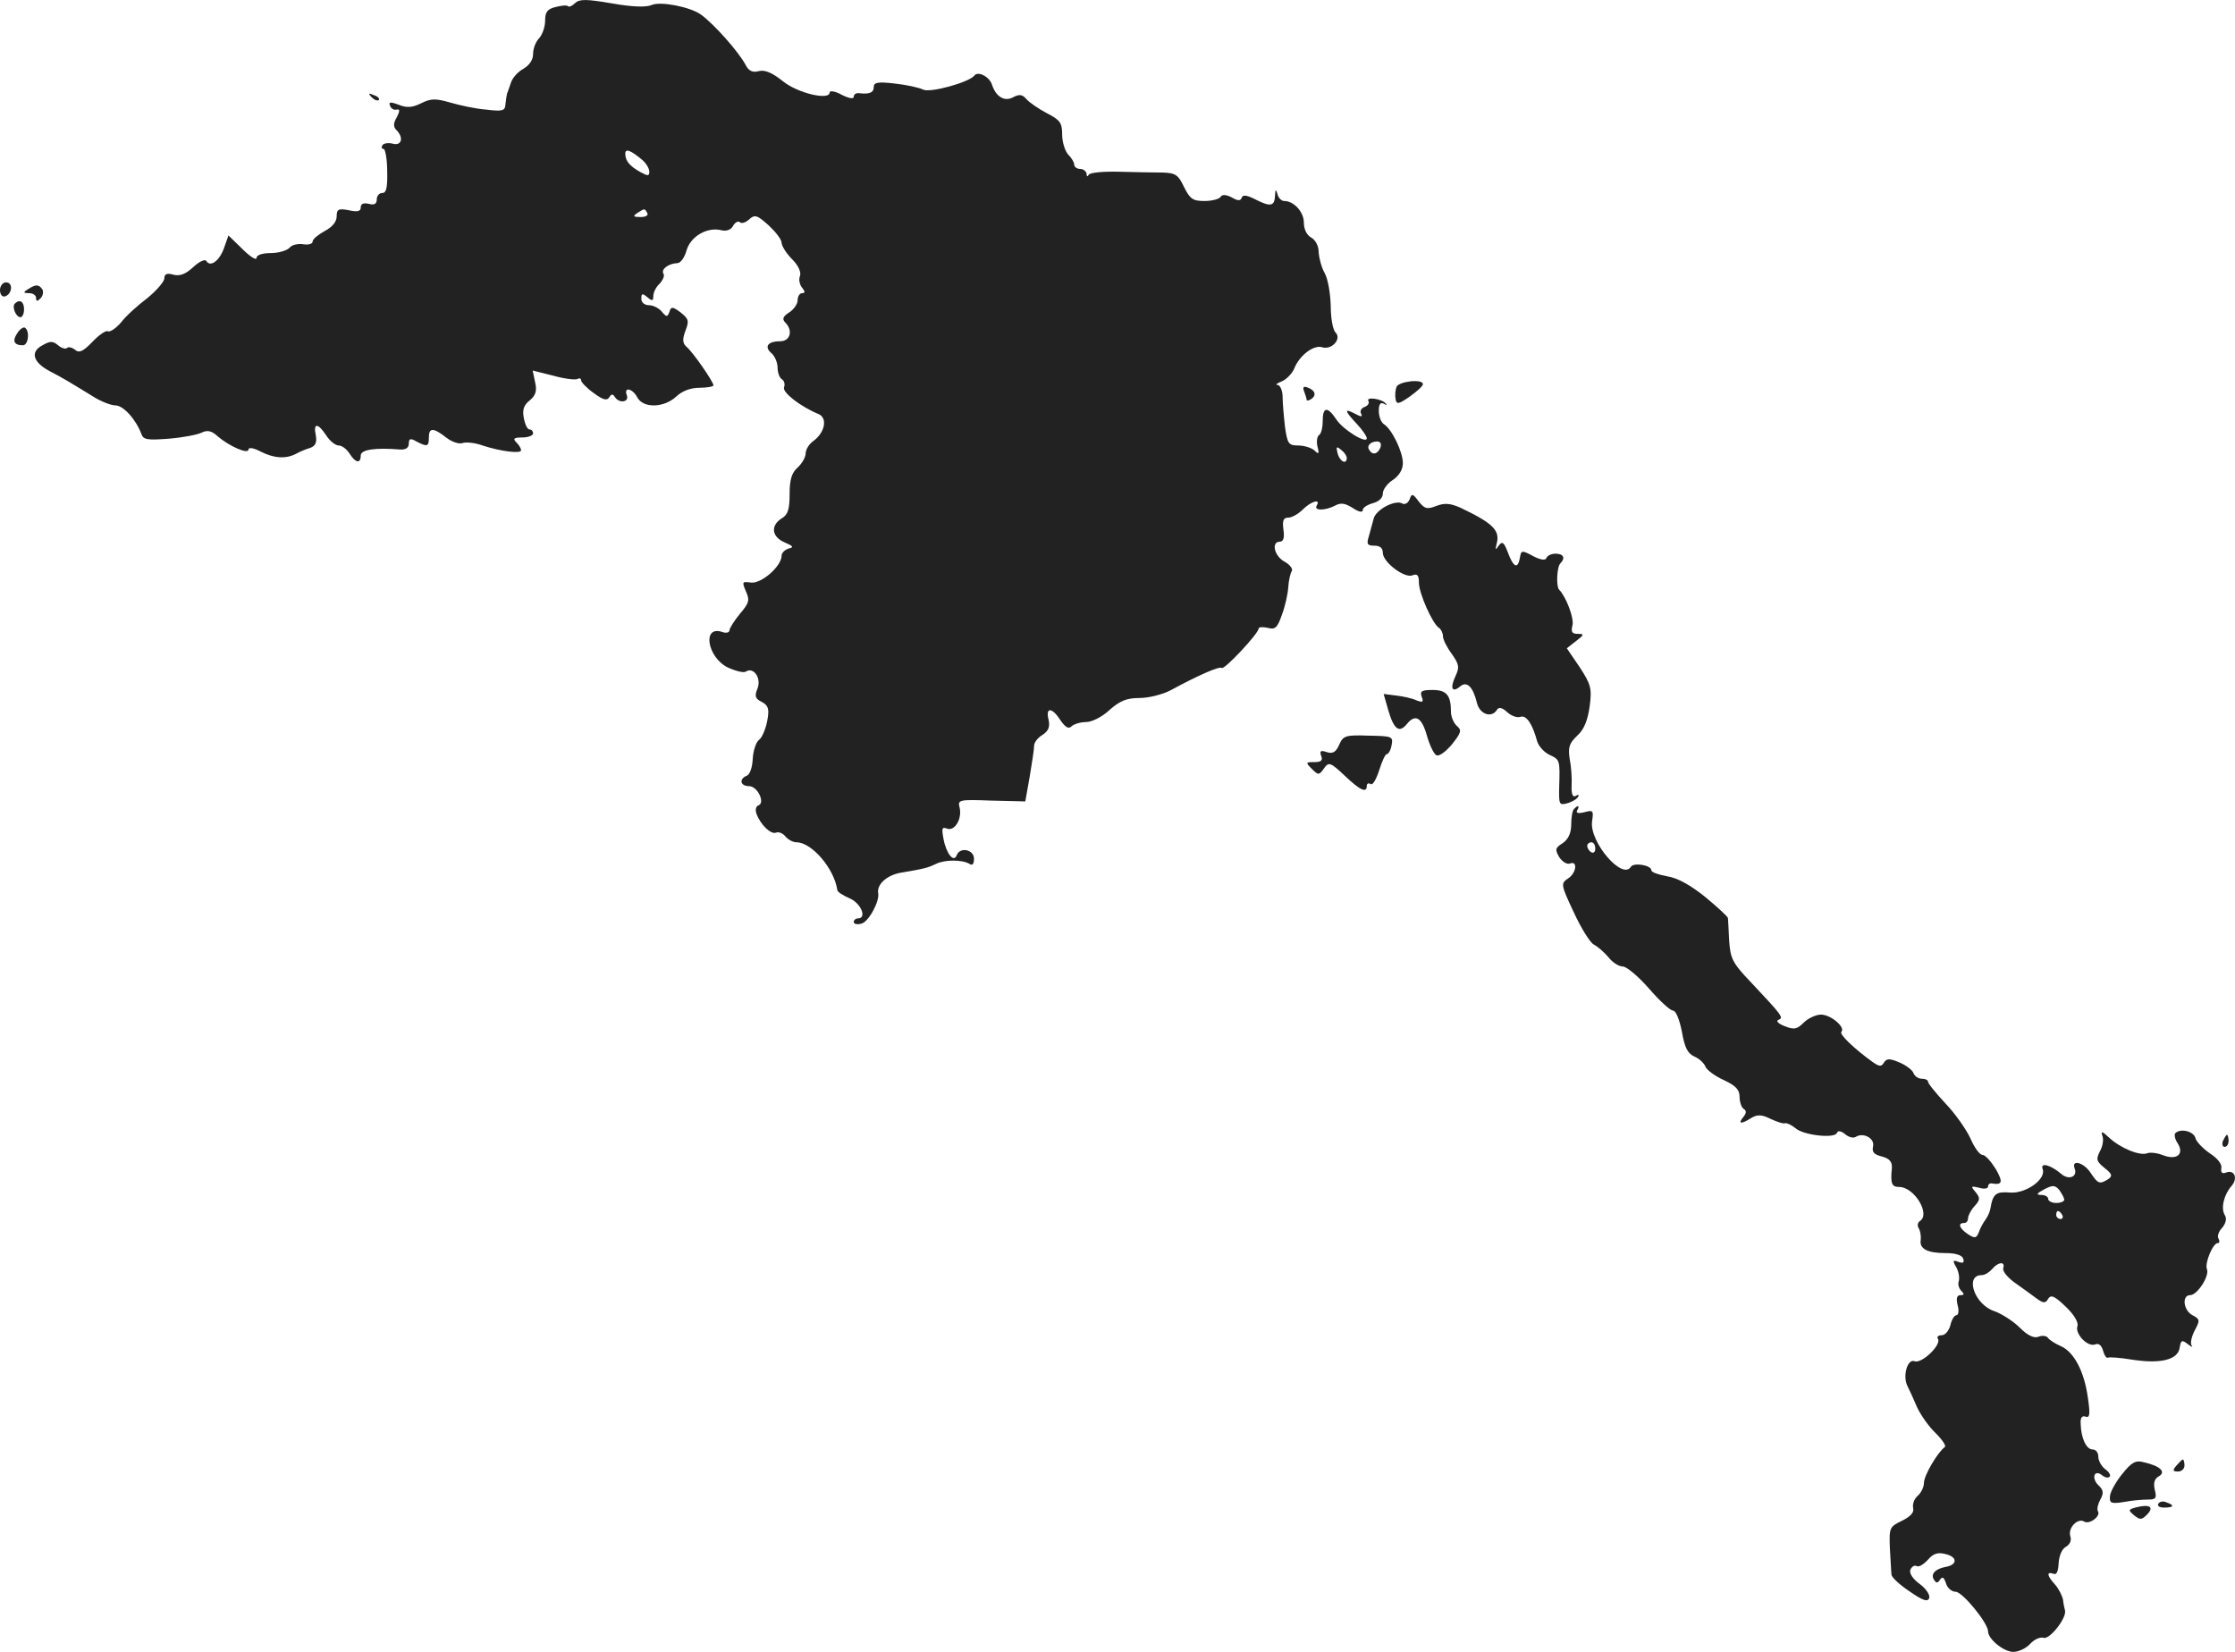 <?xml version="1.0" standalone="no"?>
<!DOCTYPE svg PUBLIC "-//W3C//DTD SVG 20010904//EN"
 "http://www.w3.org/TR/2001/REC-SVG-20010904/DTD/svg10.dtd">
<svg version="1.0" xmlns="http://www.w3.org/2000/svg"
 width="557.604pt" height="412.149pt" viewBox="0 0 557.604 412.149"
 preserveAspectRatio="xMidYMid meet">
<g transform="translate(-723,1186.149) scale(0.1,-0.1)"
fill="#222222" stroke="none">
<path d="M8665 11854 c-7 -7 -15 -11 -18 -8 -2 3 -16 2 -31 -2 -20 -5 -26 -12
-26 -34 0 -16 -7 -35 -15 -44 -8 -8 -15 -25 -15 -39 0 -15 -9 -28 -24 -37 -13
-7 -27 -22 -31 -34 -4 -11 -8 -24 -10 -28 -1 -5 -3 -16 -4 -27 -1 -16 -7 -18
-48 -13 -27 2 -67 11 -91 18 -35 10 -47 10 -71 -2 -22 -11 -36 -12 -56 -4 -21
8 -26 7 -22 -2 2 -7 10 -12 16 -10 9 2 9 -3 1 -19 -9 -15 -9 -24 -1 -32 19
-19 13 -40 -9 -34 -11 3 -23 1 -26 -4 -3 -5 -2 -9 3 -9 4 0 9 -25 9 -55 1 -41
-2 -55 -12 -55 -8 0 -14 -7 -14 -16 0 -11 -6 -15 -20 -11 -13 3 -20 0 -20 -9
0 -10 -8 -12 -30 -7 -26 5 -30 2 -30 -15 0 -14 -11 -27 -30 -37 -16 -9 -30
-20 -30 -26 0 -6 -10 -9 -23 -7 -13 2 -29 -1 -35 -9 -7 -7 -28 -13 -47 -13
-21 0 -35 -5 -35 -12 0 -7 -16 3 -35 22 l-35 34 -11 -31 c-11 -32 -34 -49 -44
-33 -3 6 -18 -1 -33 -15 -18 -17 -33 -23 -49 -19 -16 5 -23 2 -23 -9 0 -8 -19
-30 -42 -49 -24 -18 -54 -45 -66 -61 -13 -15 -28 -25 -33 -22 -4 3 -22 -9 -38
-26 -24 -25 -34 -29 -44 -20 -8 6 -17 8 -20 4 -4 -3 -14 0 -22 7 -13 11 -20
11 -39 0 -31 -16 -24 -42 17 -64 35 -18 54 -30 108 -63 20 -13 46 -23 57 -23
20 0 52 -36 65 -72 5 -14 16 -15 69 -11 35 3 71 10 81 15 14 7 25 5 40 -9 29
-25 77 -46 77 -33 0 6 13 4 30 -5 33 -17 63 -19 88 -6 9 5 25 12 36 15 13 5
17 13 14 31 -7 32 5 32 26 0 9 -14 23 -25 31 -25 8 0 20 -9 27 -20 15 -24 28
-26 28 -5 0 15 37 20 98 15 14 -1 22 4 22 15 0 12 4 14 19 5 27 -14 31 -13 31
10 0 25 11 25 43 0 14 -11 32 -17 41 -14 8 3 31 1 50 -6 46 -15 96 -21 96 -12
0 5 -5 13 -12 20 -9 9 -6 12 15 12 15 0 27 5 27 10 0 6 -4 10 -9 10 -5 0 -11
12 -14 28 -4 20 -1 32 14 44 16 13 19 25 14 46 l-6 29 52 -13 c28 -8 56 -11
60 -8 5 3 9 1 9 -4 0 -4 14 -19 31 -31 23 -17 33 -20 39 -11 5 9 9 9 14 1 11
-17 36 -13 30 4 -9 22 14 18 26 -5 15 -28 67 -26 97 2 15 14 36 22 58 22 19 0
35 3 35 6 0 9 -52 84 -67 96 -10 9 -11 18 -3 40 10 25 8 30 -12 46 -20 15 -24
15 -28 1 -5 -13 -7 -13 -19 1 -7 9 -22 16 -32 16 -11 0 -19 7 -19 16 0 14 3
14 15 4 12 -10 15 -10 15 3 0 9 7 23 16 31 8 9 13 20 9 25 -6 11 13 25 35 26
8 0 18 14 23 32 10 35 52 59 87 50 12 -3 24 1 29 11 5 9 13 13 17 9 4 -4 14
-1 23 7 14 13 20 11 49 -15 17 -16 32 -35 32 -43 0 -8 12 -27 26 -41 16 -16
23 -32 20 -42 -4 -8 -1 -22 5 -29 8 -10 8 -14 0 -14 -6 0 -11 -8 -11 -18 0 -9
-10 -23 -21 -30 -16 -10 -18 -17 -10 -25 20 -20 13 -47 -13 -47 -31 0 -40 -14
-21 -30 8 -7 15 -23 15 -36 0 -12 5 -26 11 -29 6 -4 8 -13 5 -20 -4 -13 41
-48 87 -67 22 -10 15 -46 -14 -67 -10 -7 -19 -21 -19 -31 0 -9 -9 -25 -20 -35
-15 -13 -20 -31 -20 -66 0 -38 -4 -52 -20 -61 -28 -18 -25 -46 8 -60 21 -9 23
-12 10 -15 -10 -3 -18 -11 -18 -18 0 -26 -50 -70 -76 -67 -23 3 -23 2 -13 -22
10 -22 8 -29 -15 -56 -14 -17 -26 -36 -26 -41 0 -6 -9 -8 -19 -4 -50 16 -36
-64 15 -89 20 -9 40 -14 45 -10 19 12 39 -16 29 -42 -8 -19 -6 -26 11 -34 16
-9 19 -17 13 -48 -4 -20 -13 -42 -21 -47 -7 -6 -14 -27 -15 -47 -1 -21 -7 -39
-15 -42 -20 -8 -16 -26 6 -26 21 0 41 -42 23 -48 -6 -2 -8 -11 -5 -20 10 -28
36 -53 49 -48 7 3 18 -2 24 -10 7 -8 19 -14 27 -14 38 0 94 -65 102 -119 0 -5
15 -14 31 -21 28 -12 44 -50 20 -50 -5 0 -10 -4 -10 -9 0 -5 9 -7 19 -4 18 4
46 56 42 76 -4 22 22 45 56 51 59 10 67 12 88 22 22 11 66 11 84 0 7 -5 11 0
11 13 0 23 -35 30 -43 9 -7 -20 -26 3 -33 40 -5 27 -4 31 9 26 19 -7 38 25 31
53 -5 19 -1 20 79 17 l85 -2 11 62 c6 35 11 69 11 77 0 8 9 20 21 27 15 10 19
20 15 38 -8 32 9 31 30 -2 12 -17 20 -22 27 -15 6 6 23 11 37 11 14 0 40 13
58 30 26 23 43 30 75 30 23 0 58 9 77 19 70 38 123 61 128 56 6 -6 92 86 92
98 0 4 10 5 23 2 18 -5 24 0 35 32 8 21 15 52 16 69 1 16 5 35 9 41 3 5 -5 16
-18 23 -26 14 -34 50 -12 50 9 0 12 10 9 30 -3 23 0 30 12 30 9 0 25 9 36 20
21 21 46 28 35 10 -8 -13 21 -13 46 0 14 8 25 6 44 -6 15 -10 25 -12 25 -5 0
6 11 13 25 17 15 4 25 13 25 24 0 10 11 25 25 34 16 11 25 26 25 42 0 28 -27
84 -47 97 -7 4 -13 19 -13 33 0 17 4 23 13 18 6 -4 9 -3 4 1 -10 12 -50 17
-43 6 3 -5 -1 -12 -10 -15 -8 -3 -12 -11 -8 -17 4 -8 0 -8 -15 0 -28 15 -27 8
4 -25 14 -15 25 -31 25 -36 0 -15 -59 21 -76 47 -22 33 -34 32 -34 -4 0 -17
-4 -32 -9 -35 -5 -3 -7 -16 -4 -29 5 -18 3 -20 -8 -9 -7 6 -25 12 -40 12 -24
0 -27 4 -33 46 -3 26 -6 60 -6 75 0 16 -6 29 -12 30 -7 0 -3 4 10 9 12 5 26
20 31 32 13 33 49 60 70 53 24 -7 49 21 33 37 -7 7 -12 37 -12 68 -1 30 -7 66
-15 80 -8 14 -14 37 -15 52 0 16 -8 31 -19 37 -11 6 -18 21 -18 37 0 27 -25
54 -49 54 -7 0 -15 8 -17 18 -4 13 -5 11 -6 -5 -1 -27 -12 -28 -51 -8 -20 10
-30 11 -32 3 -3 -8 -10 -8 -25 1 -14 7 -24 8 -28 1 -3 -5 -21 -10 -40 -10 -29
0 -36 5 -51 35 -14 30 -21 35 -53 36 -20 0 -69 1 -109 2 -40 1 -74 -2 -76 -8
-3 -5 -5 -4 -5 3 -1 6 -8 12 -16 12 -8 0 -15 5 -15 11 0 6 -7 17 -15 25 -8 9
-15 31 -15 50 0 29 -5 36 -38 53 -21 11 -44 27 -51 35 -10 12 -18 13 -33 5
-22 -12 -43 1 -53 31 -6 20 -35 35 -44 23 -13 -17 -111 -44 -128 -35 -10 5
-42 12 -70 15 -42 5 -53 3 -53 -8 0 -15 -11 -19 -37 -16 -7 1 -13 -3 -13 -9 0
-6 -12 -4 -30 5 -16 9 -30 11 -30 6 0 -21 -80 -2 -117 28 -26 21 -45 29 -60
25 -15 -4 -25 0 -33 16 -17 32 -78 101 -111 125 -26 19 -101 34 -123 24 -14
-6 -48 -5 -99 4 -64 11 -81 11 -92 1z m168 -392 c9 -8 17 -21 17 -29 0 -11 -4
-11 -22 -1 -27 15 -38 28 -38 46 0 14 13 9 43 -16z m12 -132 c3 -6 -4 -10 -17
-10 -18 0 -20 2 -8 10 19 12 18 12 25 0z m1829 -585 c-7 -17 -20 -20 -28 -6
-7 10 3 21 20 21 8 0 11 -6 8 -15z m-84 -26 c0 -18 -18 -9 -23 12 -4 16 -3 18
9 8 8 -6 14 -15 14 -20z"/>
<path d="M8157 11619 c7 -7 15 -10 18 -7 3 3 -2 9 -12 12 -14 6 -15 5 -6 -5z"/>
<path d="M7230 11138 c0 -11 5 -18 13 -16 18 7 20 35 2 35 -8 0 -15 -9 -15
-19z"/>
<path d="M7300 11140 c-13 -8 -12 -10 3 -10 9 0 17 -5 17 -12 0 -9 3 -9 11 -1
6 6 8 16 5 22 -9 13 -16 14 -36 1z"/>
<path d="M7267 11104 c-8 -8 3 -34 14 -34 5 0 9 9 9 20 0 19 -11 26 -23 14z"/>
<path d="M7273 11030 c-13 -19 -8 -30 14 -30 14 0 18 36 5 44 -4 2 -13 -4 -19
-14z"/>
<path d="M10714 10896 c-3 -8 -4 -22 -2 -31 2 -13 8 -12 35 7 18 13 33 26 33
31 0 14 -61 7 -66 -7z"/>
<path d="M10484 10884 c3 -8 6 -18 6 -20 0 -3 5 -2 10 1 15 9 12 22 -6 29 -12
5 -15 2 -10 -10z"/>
<path d="M10747 10616 c-4 -10 -12 -14 -18 -11 -17 11 -67 -15 -72 -38 -3 -12
-9 -32 -12 -44 -6 -19 -4 -23 14 -23 14 0 21 -6 21 -18 0 -23 54 -64 74 -56
12 5 16 0 16 -18 0 -27 34 -103 50 -113 5 -3 10 -13 10 -21 0 -8 10 -28 22
-44 18 -26 20 -33 9 -56 -14 -30 -8 -42 12 -25 17 14 32 -1 42 -42 7 -28 37
-38 50 -16 5 7 13 5 26 -7 10 -9 25 -14 32 -11 15 5 30 -17 42 -61 4 -13 18
-28 31 -34 26 -12 26 -13 24 -80 -1 -43 0 -46 19 -41 12 3 24 10 28 16 3 6 1
7 -5 3 -8 -5 -12 3 -11 26 1 18 -1 48 -5 67 -4 28 -1 38 19 57 17 15 26 38 31
73 6 45 3 55 -25 98 l-32 47 23 18 c21 16 21 18 4 18 -14 0 -17 5 -13 21 5 17
-16 72 -33 89 -8 8 -6 57 3 66 13 13 8 24 -12 24 -11 0 -21 -5 -23 -11 -2 -6
-14 -5 -33 5 -28 15 -30 15 -33 -4 -5 -29 -16 -25 -30 13 -10 26 -14 29 -23
17 -8 -12 -9 -11 -5 5 9 33 -9 51 -91 90 -25 11 -39 12 -60 4 -23 -9 -29 -7
-44 12 -14 19 -17 20 -22 5z"/>
<path d="M10777 10123 c5 -13 3 -15 -13 -9 -10 5 -33 10 -50 12 l-32 4 12 -42
c14 -47 27 -56 46 -33 21 26 37 17 50 -29 7 -25 18 -47 24 -49 7 -3 24 10 39
28 23 29 24 35 12 45 -8 7 -15 23 -15 35 0 42 -11 55 -46 55 -27 0 -32 -3 -27
-17z"/>
<path d="M10571 10003 c-8 -18 -16 -23 -31 -18 -15 5 -18 3 -14 -9 5 -12 0
-16 -17 -16 -22 0 -22 -1 -6 -17 16 -16 18 -16 30 1 12 17 16 16 52 -18 39
-37 55 -44 55 -25 0 5 4 8 10 4 5 -3 14 13 21 35 7 22 15 40 19 40 4 0 10 10
12 23 4 21 1 22 -58 23 -57 2 -63 0 -73 -23z"/>
<path d="M11157 9843 c-4 -3 -7 -21 -7 -38 0 -22 -7 -37 -21 -47 -19 -12 -20
-16 -9 -35 8 -12 20 -19 27 -16 20 8 16 -25 -6 -38 -17 -12 -17 -15 15 -83 18
-39 40 -75 50 -81 10 -5 27 -20 37 -32 10 -13 26 -23 36 -23 9 0 39 -25 65
-55 26 -30 53 -55 60 -55 7 0 16 -22 22 -52 7 -40 14 -55 32 -63 12 -5 24 -17
27 -25 3 -8 23 -23 45 -33 30 -14 40 -24 40 -42 0 -13 5 -27 10 -30 8 -5 7
-11 -1 -21 -14 -17 -5 -18 20 -2 15 9 26 9 48 -2 15 -7 32 -13 37 -11 5 1 16
-5 25 -12 19 -18 99 -27 104 -12 2 6 10 5 20 -3 9 -8 21 -11 27 -7 19 12 48
-4 43 -24 -3 -14 2 -20 22 -25 19 -5 26 -13 25 -29 -4 -39 0 -47 18 -47 38 0
79 -68 52 -85 -6 -4 -7 -12 -3 -18 4 -7 6 -19 5 -29 -4 -22 16 -33 62 -33 25
0 41 -5 44 -14 3 -10 0 -12 -12 -8 -14 6 -15 3 -5 -14 6 -11 8 -26 6 -34 -3
-7 0 -18 6 -24 8 -8 8 -11 -2 -11 -9 0 -11 -8 -7 -25 4 -14 2 -25 -3 -25 -5 0
-12 -11 -15 -25 -4 -14 -13 -25 -22 -25 -8 0 -13 -4 -9 -9 9 -15 -40 -62 -58
-56 -18 8 -31 -37 -18 -62 5 -10 16 -34 24 -53 9 -19 29 -48 46 -64 17 -17 27
-32 23 -35 -18 -13 -52 -71 -52 -89 0 -11 -7 -25 -16 -33 -8 -7 -13 -20 -11
-30 3 -11 -6 -21 -28 -32 -31 -15 -32 -17 -30 -69 2 -29 3 -58 4 -65 0 -7 21
-26 45 -42 33 -23 45 -27 49 -17 3 7 -7 23 -23 35 -18 13 -27 27 -24 36 4 8
10 12 16 9 5 -3 17 4 28 16 14 16 25 19 44 14 30 -7 30 -27 0 -32 -26 -5 -38
-18 -29 -32 6 -9 9 -9 15 0 6 9 10 6 15 -9 3 -11 14 -21 24 -21 17 0 81 -78
81 -99 0 -19 39 -51 63 -51 13 0 32 9 42 20 10 11 25 18 34 15 15 -4 57 49 53
68 -1 4 -4 16 -5 27 -2 10 -11 28 -20 38 -20 22 -22 33 -4 27 8 -4 12 6 13 26
1 18 8 36 18 41 10 6 15 16 11 27 -6 21 19 46 35 36 13 -8 42 14 34 26 -3 5 0
18 6 29 9 16 8 24 -5 36 -18 18 -10 40 9 25 7 -6 16 -8 19 -4 4 3 -1 12 -11
19 -9 7 -17 21 -17 31 0 10 -6 18 -14 18 -16 0 -29 28 -30 64 -1 15 3 21 12
18 11 -4 12 6 6 47 -9 66 -35 115 -68 129 -14 6 -29 16 -32 21 -4 5 -15 6 -24
2 -11 -4 -27 4 -46 23 -16 16 -44 34 -63 41 -50 16 -75 90 -32 90 8 0 19 7 26
15 15 18 33 20 28 3 -3 -7 9 -22 26 -35 17 -12 42 -30 54 -39 20 -15 25 -15
32 -3 7 11 16 7 44 -20 20 -19 32 -39 29 -48 -7 -19 25 -53 44 -46 9 4 16 -2
20 -16 3 -11 8 -19 12 -17 3 2 31 0 61 -5 71 -11 114 0 118 30 3 19 6 20 20 9
9 -7 14 -9 10 -4 -4 5 -1 21 7 37 14 26 14 29 -5 39 -23 12 -27 50 -6 50 18 0
49 48 42 65 -6 15 15 65 27 65 5 0 5 5 2 11 -4 5 0 18 9 27 9 11 12 23 7 31
-11 17 -3 51 16 73 17 19 8 42 -13 34 -10 -4 -14 0 -12 11 2 10 -10 25 -29 37
-17 12 -34 29 -36 39 -5 16 -37 24 -50 11 -3 -3 -1 -15 6 -25 17 -27 -2 -43
-36 -30 -15 6 -33 8 -40 5 -19 -7 -67 13 -95 39 -17 16 -21 17 -17 5 4 -9 1
-27 -6 -39 -10 -20 -9 -25 12 -42 19 -15 20 -20 8 -28 -21 -13 -25 -11 -43 16
-17 26 -49 35 -40 11 8 -21 -15 -30 -34 -13 -26 22 -52 29 -46 12 10 -25 -41
-62 -81 -59 -35 3 -43 -3 -49 -39 -1 -8 -7 -21 -12 -28 -6 -8 -14 -22 -17 -32
-6 -15 -10 -16 -27 -5 -21 14 -27 28 -10 28 6 0 10 5 10 12 0 6 7 20 16 30 14
15 15 20 3 35 -13 15 -12 16 9 11 12 -4 22 -2 22 3 0 5 3 8 8 8 28 -5 30 3 11
36 -12 19 -26 35 -33 35 -7 0 -20 18 -30 41 -10 22 -38 62 -62 87 -24 26 -44
50 -44 55 0 4 -7 7 -15 7 -9 0 -18 6 -21 14 -3 8 -19 20 -36 27 -24 10 -31 10
-38 -1 -6 -10 -11 -10 -27 1 -46 33 -85 70 -79 76 11 11 -26 43 -51 43 -12 0
-32 -9 -43 -20 -17 -17 -24 -18 -47 -9 -16 6 -23 13 -16 16 14 5 9 11 -68 93
-47 49 -52 60 -55 105 -1 28 -3 53 -3 56 -1 4 -26 27 -56 52 -36 29 -69 48
-95 52 -22 4 -40 10 -40 15 0 13 -44 20 -51 9 -21 -35 -104 62 -97 113 4 27 3
29 -19 23 -16 -4 -22 -2 -18 5 7 11 2 14 -8 3z m53 -99 c0 -8 -4 -12 -10 -9
-5 3 -10 10 -10 16 0 5 5 9 10 9 6 0 10 -7 10 -16z m1170 -876 c0 -4 -9 -8
-20 -8 -11 0 -20 5 -20 10 0 6 -8 10 -17 10 -14 0 -12 4 7 14 21 11 27 11 38
-2 6 -9 12 -19 12 -24z m-5 -38 c3 -5 1 -10 -4 -10 -6 0 -11 5 -11 10 0 6 2
10 4 10 3 0 8 -4 11 -10z"/>
<path d="M12776 9015 c-3 -8 -1 -15 4 -15 6 0 10 7 10 15 0 8 -2 15 -4 15 -2
0 -6 -7 -10 -15z"/>
<path d="M12524 8183 c-16 -20 -30 -45 -30 -56 -1 -16 3 -18 35 -13 20 4 47 6
60 6 20 0 22 4 17 24 -4 17 -1 28 10 34 19 11 3 26 -37 35 -21 6 -31 0 -55
-30z"/>
<path d="M12660 8205 c-10 -12 -10 -15 4 -15 9 0 16 7 16 15 0 8 -2 15 -4 15
-2 0 -9 -7 -16 -15z"/>
<path d="M12615 8110 c-4 -6 3 -10 14 -10 25 0 27 6 6 13 -8 4 -17 2 -20 -3z"/>
<path d="M12561 8101 c-22 -6 -22 -7 -7 -20 15 -12 19 -12 32 1 19 19 8 27
-25 19z"/>
</g>
</svg>
